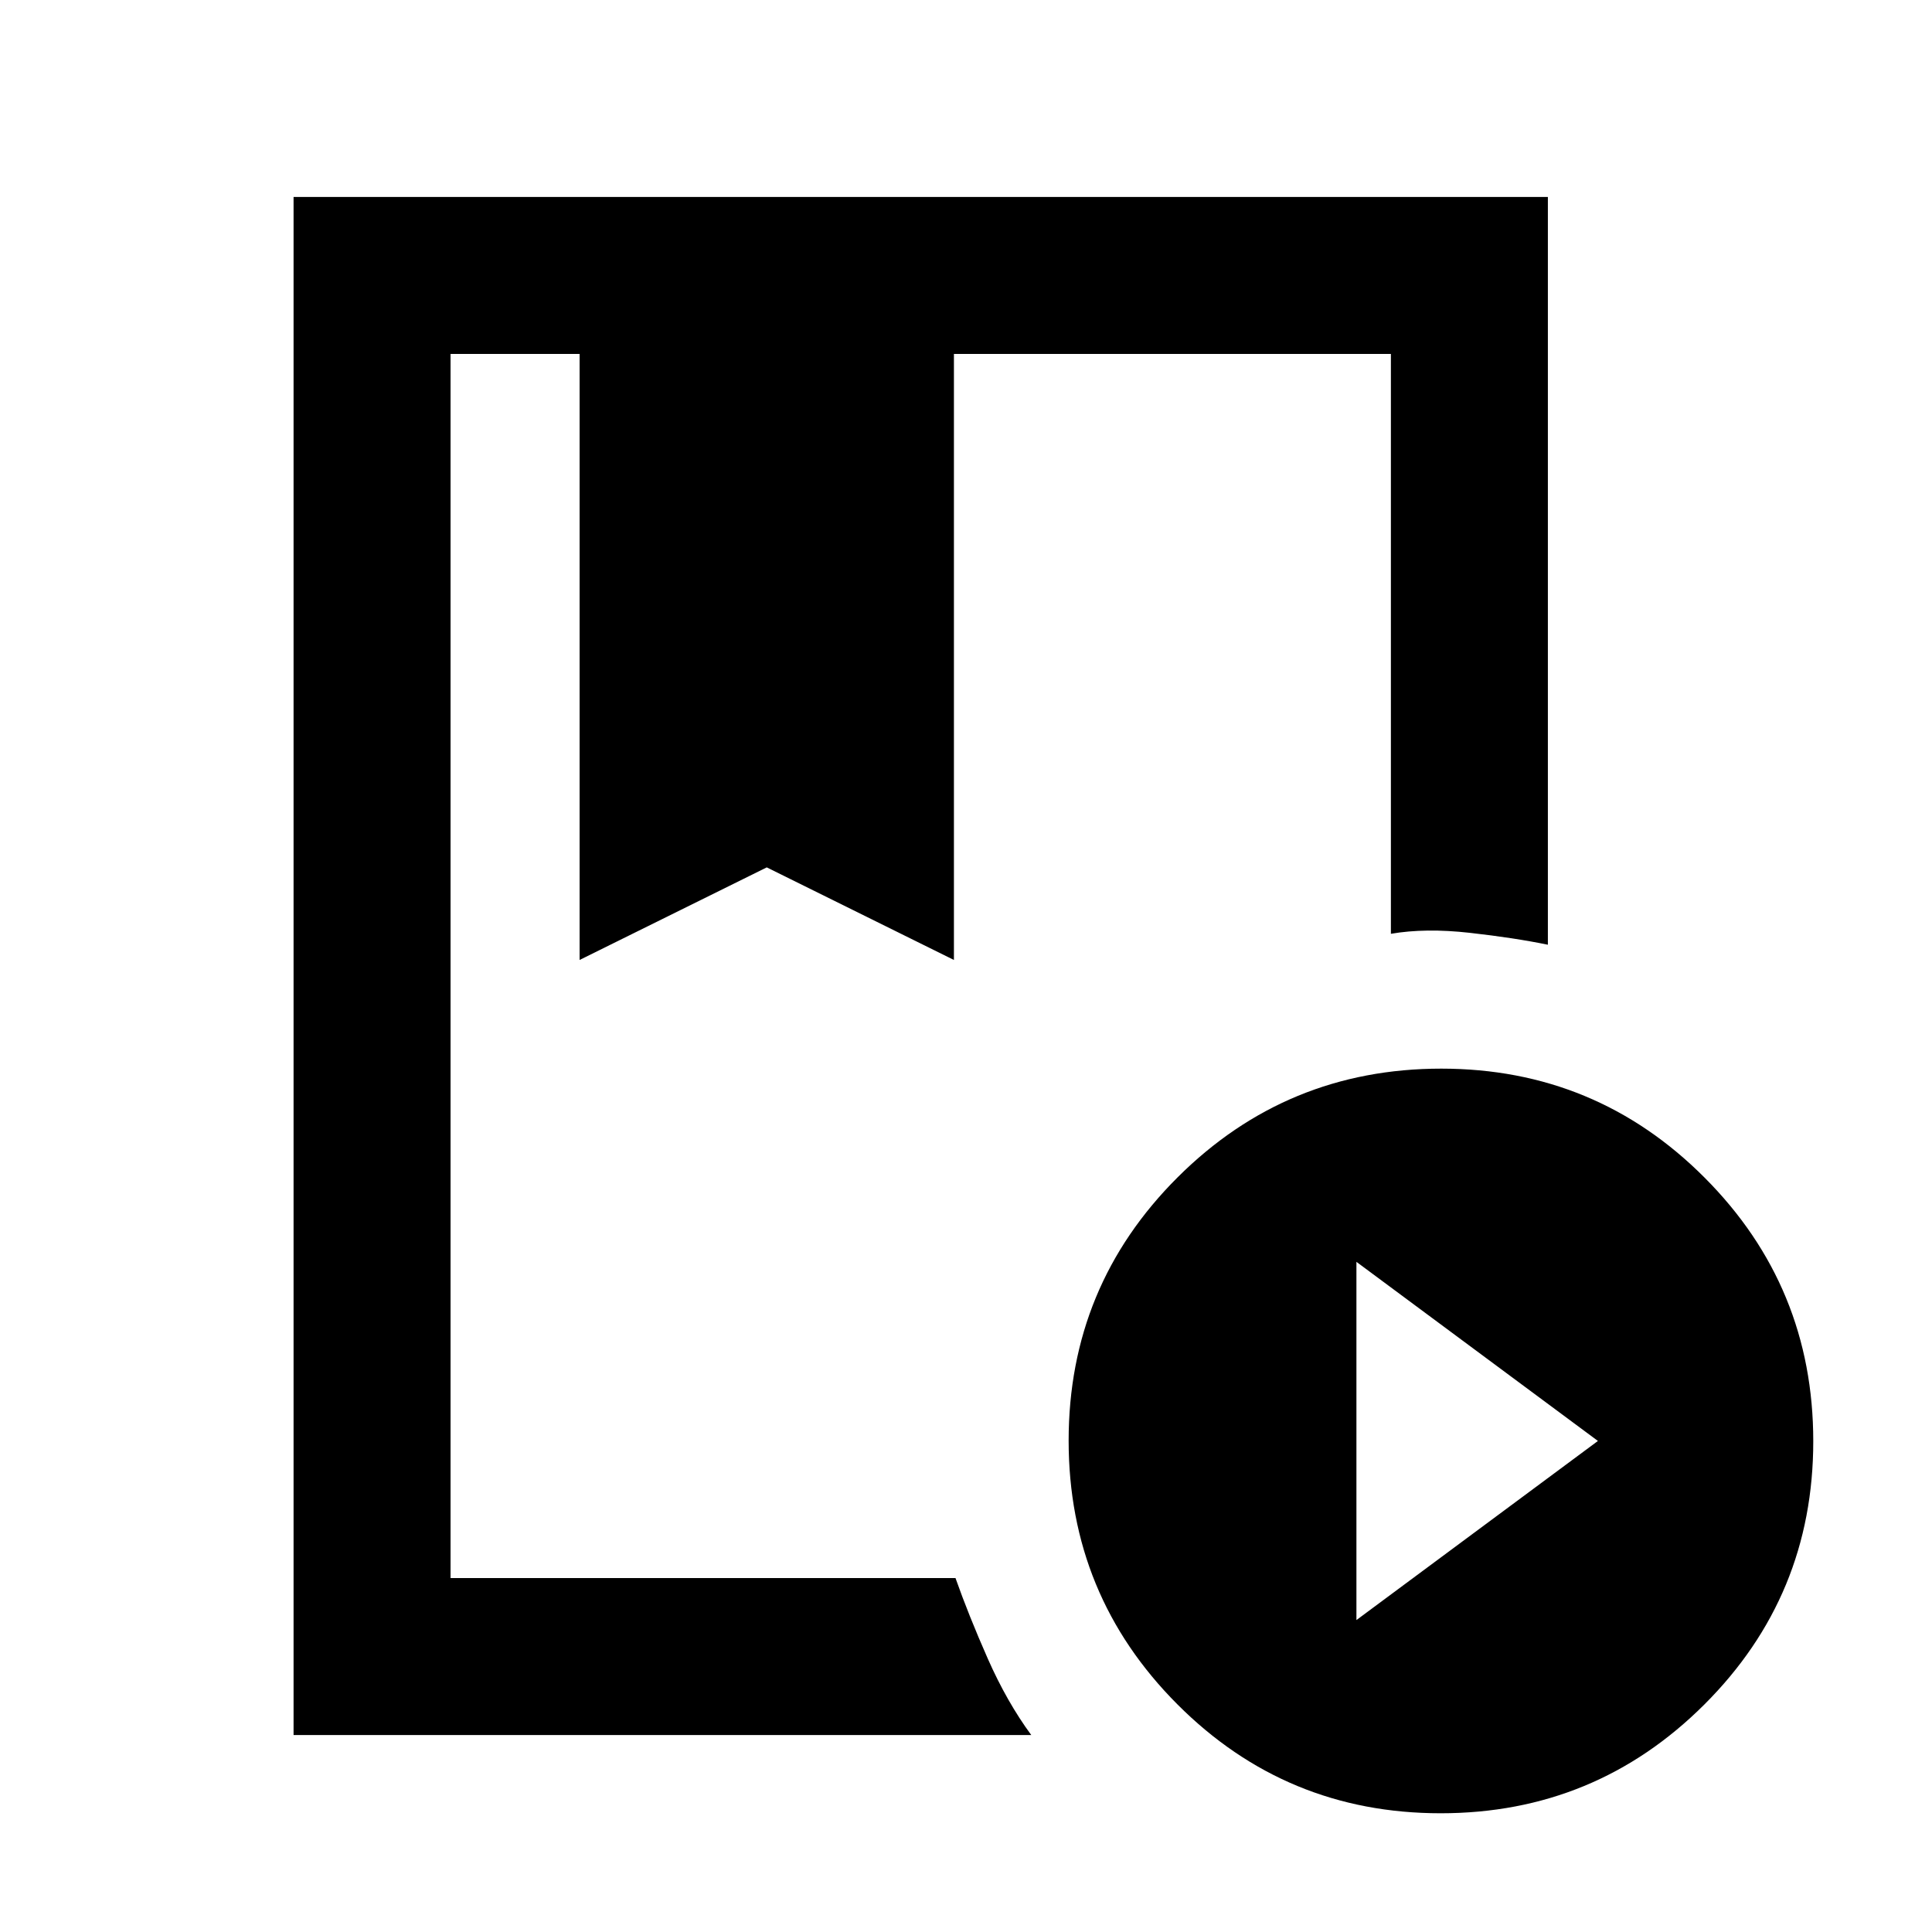 <svg xmlns="http://www.w3.org/2000/svg" height="20" viewBox="0 -960 960 960" width="20"><path d="M145.87-97.87v-764.26h623.26v371.56q-16.65-3.43-38.76-5.91t-39.24.48v-288.13H474V-483l-93-46-93 46v-301.13h-64.13v608.26h250.91q6.48 18.37 16.01 39.97 9.54 21.6 21.64 38.03H145.87ZM715.84-59Q639-59 585-113.16t-54-131Q531-321 585.16-375t131-54Q793-429 847-374.84t54 131Q901-167 846.84-113t-131 54ZM674-155l120-89-120-89v178ZM288-784.13h186-186Zm-64.13 0h467.26H470h17.78-263.91Z"/></svg>